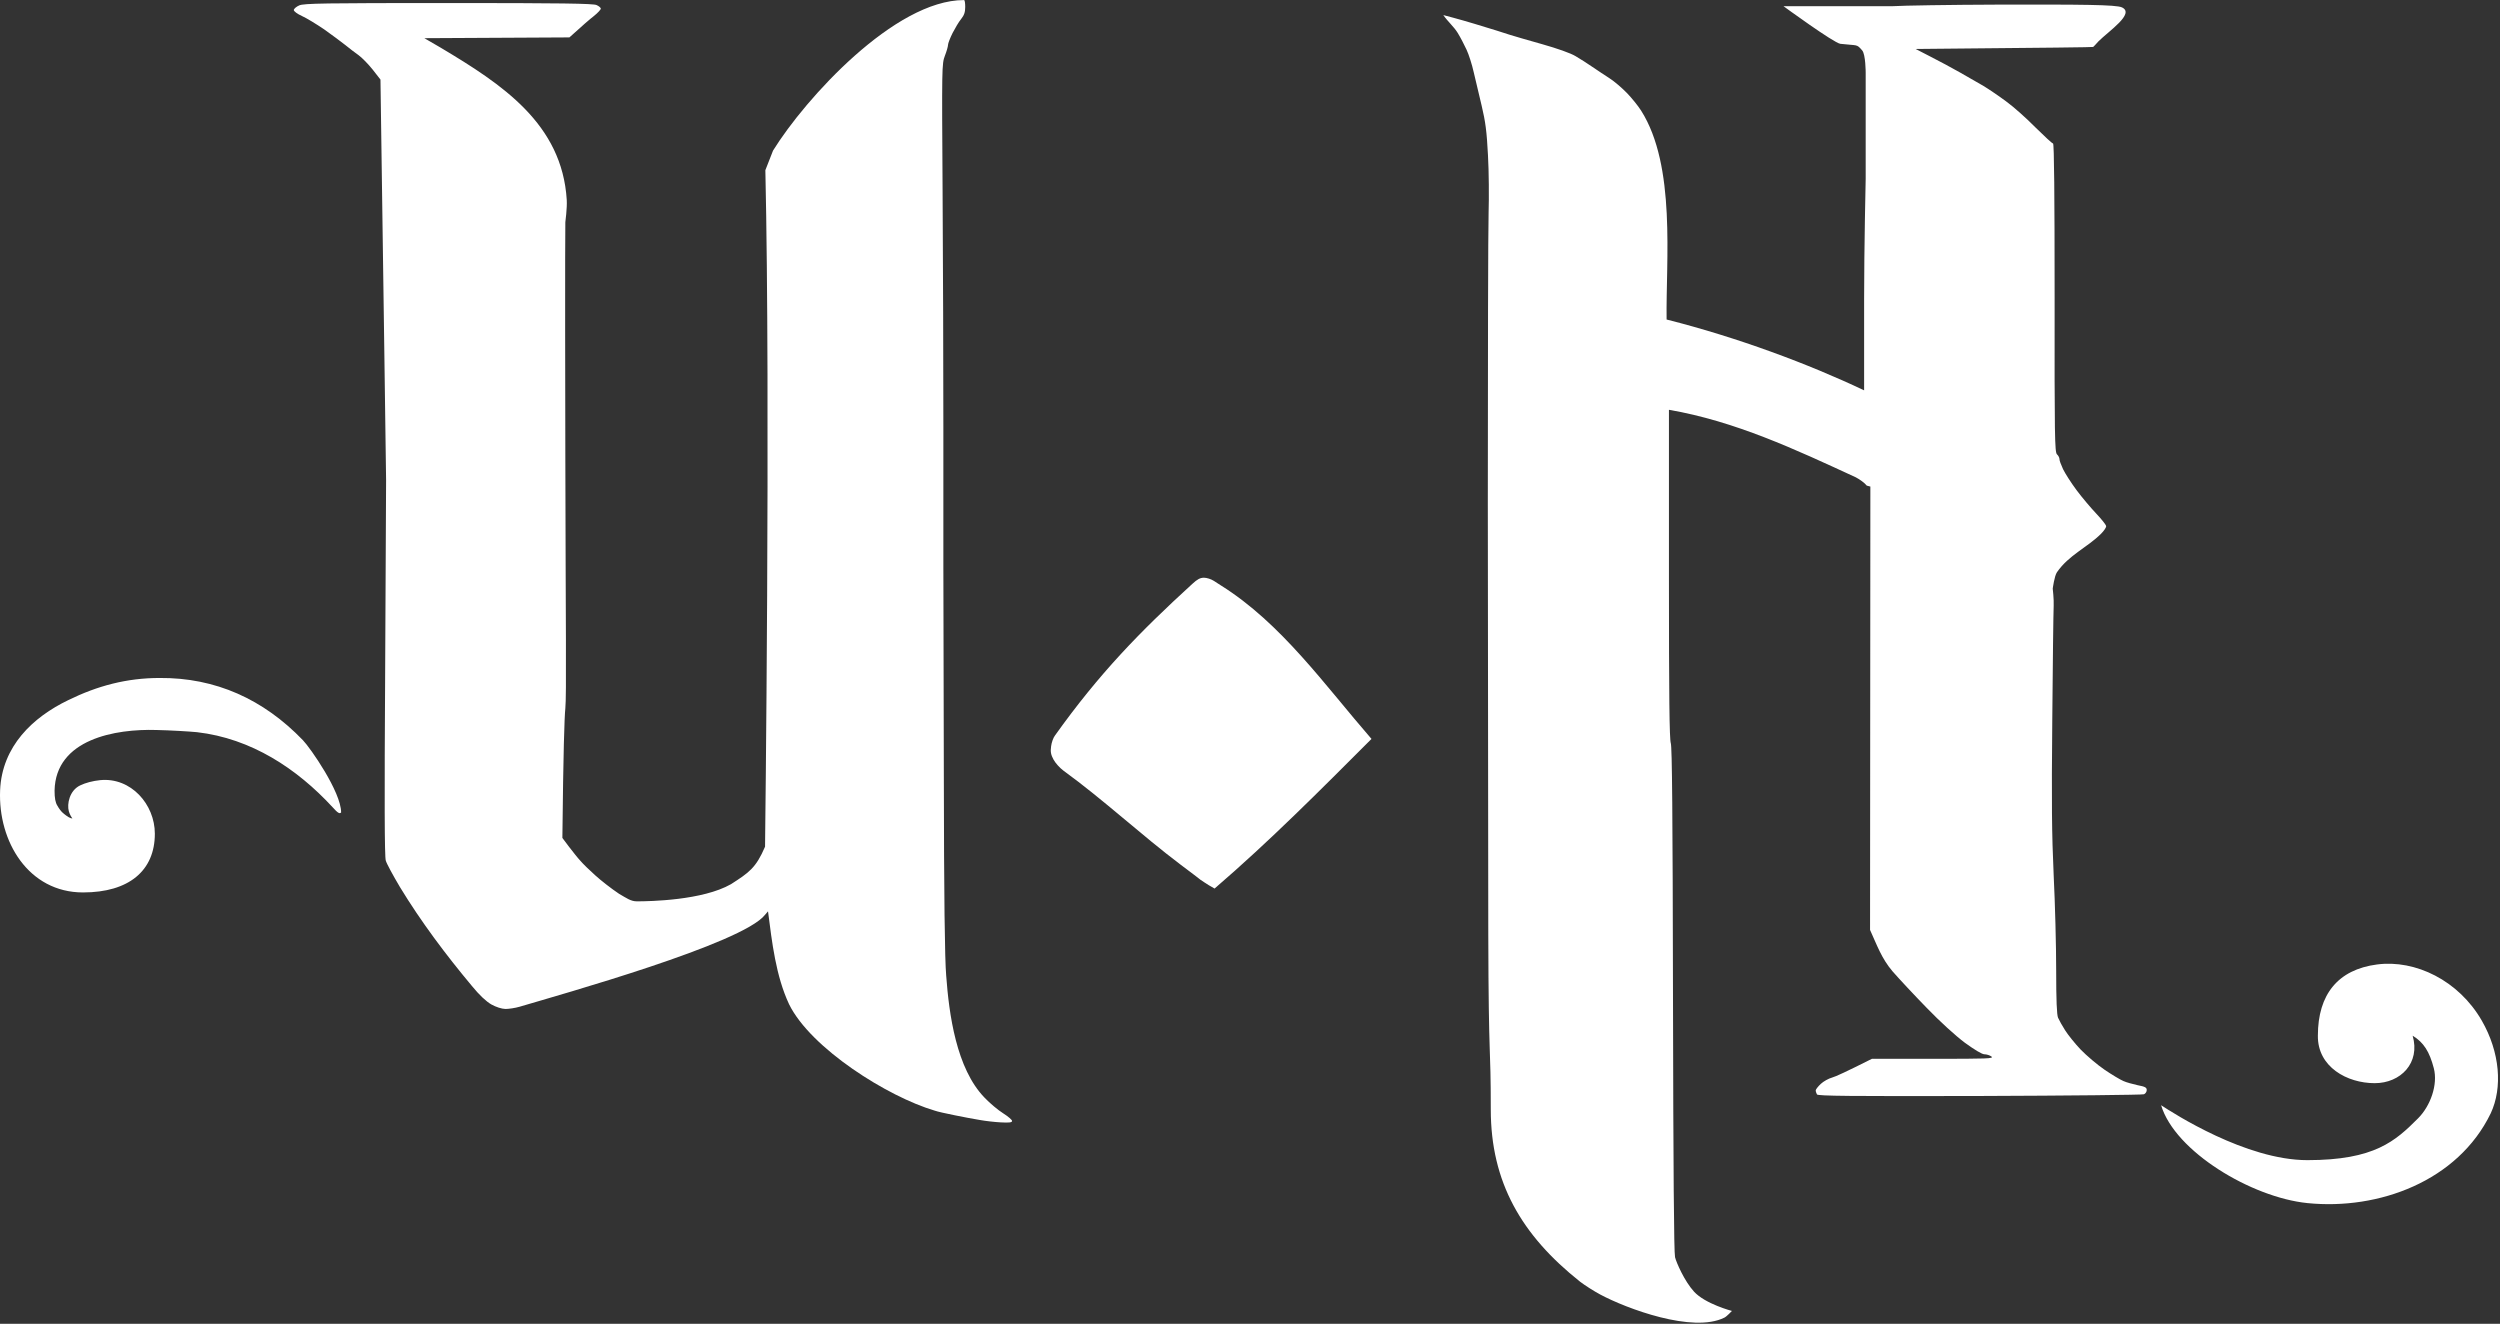 <svg width="593" height="314" viewBox="0 0 593 314" fill="none" xmlns="http://www.w3.org/2000/svg">
<rect x="0" y="0" width="593" height="314" fill="#333333" stroke="none"/>
<path fill-rule="evenodd" clip-rule="evenodd" d="M37.84 160.817C51.145 160.71 62.495 165.872 71.84 175.563C73.59 177.369 80.914 187.849 80.914 192.717C80.544 193.088 80.136 192.866 78.877 191.458C70.41 182.282 59.576 175.156 46.729 173.673C44.803 173.488 40.47 173.229 37.099 173.155C27.461 172.853 13.17 175.279 12.943 187.55C12.943 189.255 13.128 190.366 13.609 191.107C13.943 191.7 14.48 192.532 15.183 193.051C15.887 193.607 16.582 194.131 17.175 194.131C16.914 193.792 16.531 193.162 16.326 192.433C15.848 190.735 16.468 187.528 18.988 186.308C20.285 185.678 21.988 185.233 23.766 185.048C31.074 184.337 36.729 190.802 36.729 197.756C36.729 206.525 30.579 211.687 19.692 211.687C6.772 211.687 -0.488 199.633 0.025 187.456C0.466 177.003 7.798 170.119 16.174 166.078C23.132 162.661 30.109 160.817 37.84 160.817ZM228.655 0.016C228.84 -0.021 228.951 0.72 228.951 1.647C228.951 2.906 228.692 3.61 227.988 4.5C227.433 5.167 226.544 6.686 225.951 7.834C225.359 9.02 224.877 10.28 224.877 10.613C224.877 10.983 224.544 12.169 224.136 13.207C223.396 15.133 223.396 15.837 223.581 45.255C223.692 61.817 223.766 87.123 223.766 101.498C223.766 115.874 223.766 130.694 223.766 134.474C223.766 138.253 223.803 160.335 223.877 183.566C223.914 212.947 224.099 227.508 224.433 231.361C225.105 240.551 226.821 253.449 233.544 260.372C234.766 261.669 236.766 263.336 237.951 264.077C239.136 264.818 240.099 265.67 240.062 265.892C240.062 266.263 239.358 266.337 237.358 266.226C235.914 266.152 233.692 265.892 232.47 265.67C231.247 265.485 228.581 264.966 226.544 264.559C224.507 264.151 222.321 263.669 221.729 263.447C210.585 260.168 192.321 248.67 187.173 238.216C184.016 231.467 183.125 223.526 182.173 216.17L181.47 216.986C176.16 223.815 133.384 235.793 123.21 238.808C122.173 239.105 120.692 239.327 119.877 239.327C118.951 239.29 117.692 238.883 116.544 238.253C115.322 237.549 113.729 236.067 111.914 233.844C105.766 226.493 99.858 218.621 94.877 210.428C93.248 207.686 91.692 204.833 91.507 204.129C91.21 203.24 91.174 189.568 91.359 159.483C91.47 135.622 91.581 115.133 91.581 113.91C91.581 112.688 91.396 99.35 91.174 84.27C90.951 69.19 90.655 48.294 90.248 18.875L88.396 16.504C87.359 15.207 85.877 13.688 85.062 13.095C84.248 12.54 82.84 11.428 81.914 10.687C80.988 9.946 78.729 8.279 76.914 6.982C75.062 5.722 72.692 4.277 71.618 3.796C70.544 3.314 69.692 2.684 69.692 2.388C69.692 2.091 70.285 1.573 70.988 1.276C72.1 0.795 76.877 0.72 106.433 0.72C132.84 0.72 140.84 0.832 141.507 1.202C142.025 1.424 142.47 1.795 142.507 2.017C142.581 2.202 141.84 3.018 140.877 3.796C139.914 4.537 138.21 6.019 135.062 8.872L100.655 9.057L104.544 11.317C119.073 19.987 133.334 29.353 134.433 47.436C134.548 49.33 134.099 52.699 134.099 52.699C134.099 52.699 133.988 56.963 134.099 108.723C134.173 148.071 134.396 165.115 134.099 168.004C133.877 170.228 133.618 178.082 133.396 198.757L134.951 200.831C135.84 201.98 137.025 203.499 137.655 204.166C138.248 204.87 139.84 206.426 141.173 207.612C142.507 208.834 145.025 210.798 146.803 211.984C148.589 213.015 149.608 213.799 151.062 213.799C154.192 213.799 166.671 213.568 173.396 209.724C177.634 206.998 179.315 205.887 181.47 200.831C181.47 200.831 182.772 95.491 181.544 40.365L183.364 35.721C191.036 23.342 212.237 0.016 228.655 0.016Z" fill="white"/>
<path d="M503.346 1.761C502.049 1.094 493.577 1.057 473.91 1.094C462.466 1.131 451.281 1.317 449.021 1.465H423.037C423.037 1.465 435.012 10.221 436.54 10.394C440.688 10.876 440.331 10.365 441.713 11.96C442.54 12.915 442.54 17.27 442.54 17.27V42.369C442.54 42.369 442.169 58.856 442.169 70.898V92.589C428.979 86.327 412.17 80.045 395.318 75.788C395.127 61.789 397.604 39.399 389.281 26.252C388.577 25.14 387.058 23.25 385.91 22.065C384.762 20.879 382.91 19.286 381.799 18.582C380.688 17.841 378.836 16.655 377.725 15.877C376.614 15.099 374.799 13.951 373.725 13.321C372.577 12.617 369.429 11.505 365.762 10.468C362.466 9.542 359.021 8.541 358.096 8.245C357.17 7.912 353.429 6.763 349.762 5.651C346.095 4.54 342.355 3.577 342.355 3.577C343.372 5.078 344.84 6.295 345.762 7.8C346.429 8.875 347.355 10.69 347.873 11.802C348.392 12.913 349.17 15.322 349.577 17.174C349.984 18.99 350.836 22.584 351.466 25.14C352.355 28.919 352.651 31.105 352.947 36.811C353.17 40.664 353.207 46.852 353.095 50.52C352.984 54.188 352.91 85.125 352.91 119.249C352.947 153.373 352.984 199.39 353.021 221.509C353.095 253.261 353.614 246.912 353.614 263.191C353.614 280.392 360.871 292.971 374.799 304.021C375.91 304.873 378.058 306.244 379.577 307.059C385.781 310.389 401.545 316.282 409.021 312.543C409.54 312.32 410.812 310.954 410.812 310.954C410.812 310.954 404.469 309.29 401.814 306.369C399.519 303.846 397.614 299.427 397.318 298.204C397.058 297.092 396.91 277.307 396.836 237.07C396.762 192.795 396.614 177.27 396.318 176.307C395.984 175.344 395.873 165.155 395.873 137.293V97.204C411.599 99.916 425.862 106.604 440.207 113.227C441.132 113.708 442.318 114.561 442.799 115.19L443.651 115.413L443.577 220.583C445.234 224.222 446.304 227.338 448.91 230.401C450.429 232.143 454.058 236.033 457.021 239.071C460.169 242.331 463.873 245.703 466.058 247.333C468.355 249.001 470.132 250.075 470.688 250.075C471.206 250.075 471.947 250.297 472.355 250.594C473.021 251.113 471.503 251.15 458.54 251.15H444.021C437.836 254.262 435.392 255.373 434.577 255.596C433.762 255.818 432.54 256.485 431.873 257.115C431.244 257.708 430.688 258.412 430.688 258.634C430.688 258.893 430.836 259.338 430.984 259.597C431.207 259.968 438.688 260.042 469.577 259.968C490.651 259.894 508.206 259.708 508.54 259.56C508.91 259.412 509.206 258.967 509.206 258.56C509.206 257.967 508.836 257.745 507.058 257.411C505.91 257.152 504.355 256.744 503.651 256.411C502.947 256.114 500.947 254.929 499.206 253.743C497.466 252.558 494.947 250.409 493.54 248.964C492.169 247.519 490.503 245.444 489.836 244.369C489.169 243.332 488.429 241.998 488.169 241.405C487.873 240.701 487.725 237.33 487.725 230.105C487.725 224.473 487.466 214.321 487.132 207.615C486.688 197.871 486.614 190.46 486.799 170.935C486.91 157.485 487.058 145.222 487.132 143.702C487.206 142.183 486.91 139.627 486.91 139.627C486.91 139.627 487.289 136.634 487.91 135.734C490.756 131.616 495.102 129.876 498.392 126.585C499.058 125.918 499.614 125.103 499.577 124.807C499.577 124.51 498.503 123.176 497.244 121.843C495.984 120.509 493.873 118.026 492.577 116.285C491.281 114.544 489.836 112.283 489.355 111.283C488.873 110.246 488.466 109.171 488.503 108.875C488.503 108.578 488.243 108.06 487.91 107.763C487.392 107.245 487.318 103.577 487.355 70.601C487.355 46.481 487.243 34.032 486.984 34.032C486.762 34.032 484.91 32.291 482.799 30.216C480.725 28.104 477.614 25.325 475.873 24.066C474.132 22.769 471.725 21.139 470.503 20.398C469.28 19.694 466.762 18.249 464.947 17.211C463.095 16.174 459.984 14.47 457.984 13.469L454.392 11.617C486.984 11.32 496.466 11.209 496.503 11.135C496.577 11.098 497.132 10.505 497.725 9.838C500.225 7.337 506.448 3.239 503.346 1.761Z" fill="white"/>
<path d="M287.91 137.774C287.281 137.367 286.244 137.033 285.577 137.033C284.688 137.033 283.984 137.404 282.799 138.515C270.301 149.931 260.731 159.766 250.244 174.455C249.836 174.973 249.429 176.122 249.318 177.048C249.133 178.345 249.281 179.049 249.91 180.197C250.355 181.013 251.392 182.161 252.244 182.791C261.887 189.807 270.618 197.992 280.133 205.17C282.355 206.837 284.466 208.43 284.762 208.689C285.059 208.912 285.947 209.467 286.688 209.949L288.096 210.764C301.218 199.469 313.095 187.497 325.318 175.27C314.276 162.563 303.935 147.826 289.577 138.849C289.281 138.664 288.503 138.182 287.91 137.774Z" fill="white"/>
<path d="M572.278 245.666C574.922 247.274 576.28 249.481 577.299 253.386C578.318 257.291 576.49 262.345 573.564 265.271C568.189 270.646 563.279 275.186 547.32 275.186C532.718 275.186 515.57 264.08 512.61 262.156C515.909 273.149 534.076 284.032 547.32 285.374C564.204 287.084 583.012 280.182 590.8 264.08C593.661 257.984 592.986 249.582 588.689 242.109C583.198 232.56 572.949 227.583 563.837 228.771C554.576 229.978 549.8 235.866 549.8 245.666C549.705 253.072 556.73 256.929 563.279 256.929C569.449 256.929 574.145 252.113 572.278 245.666Z" fill="white"/>
</svg>

